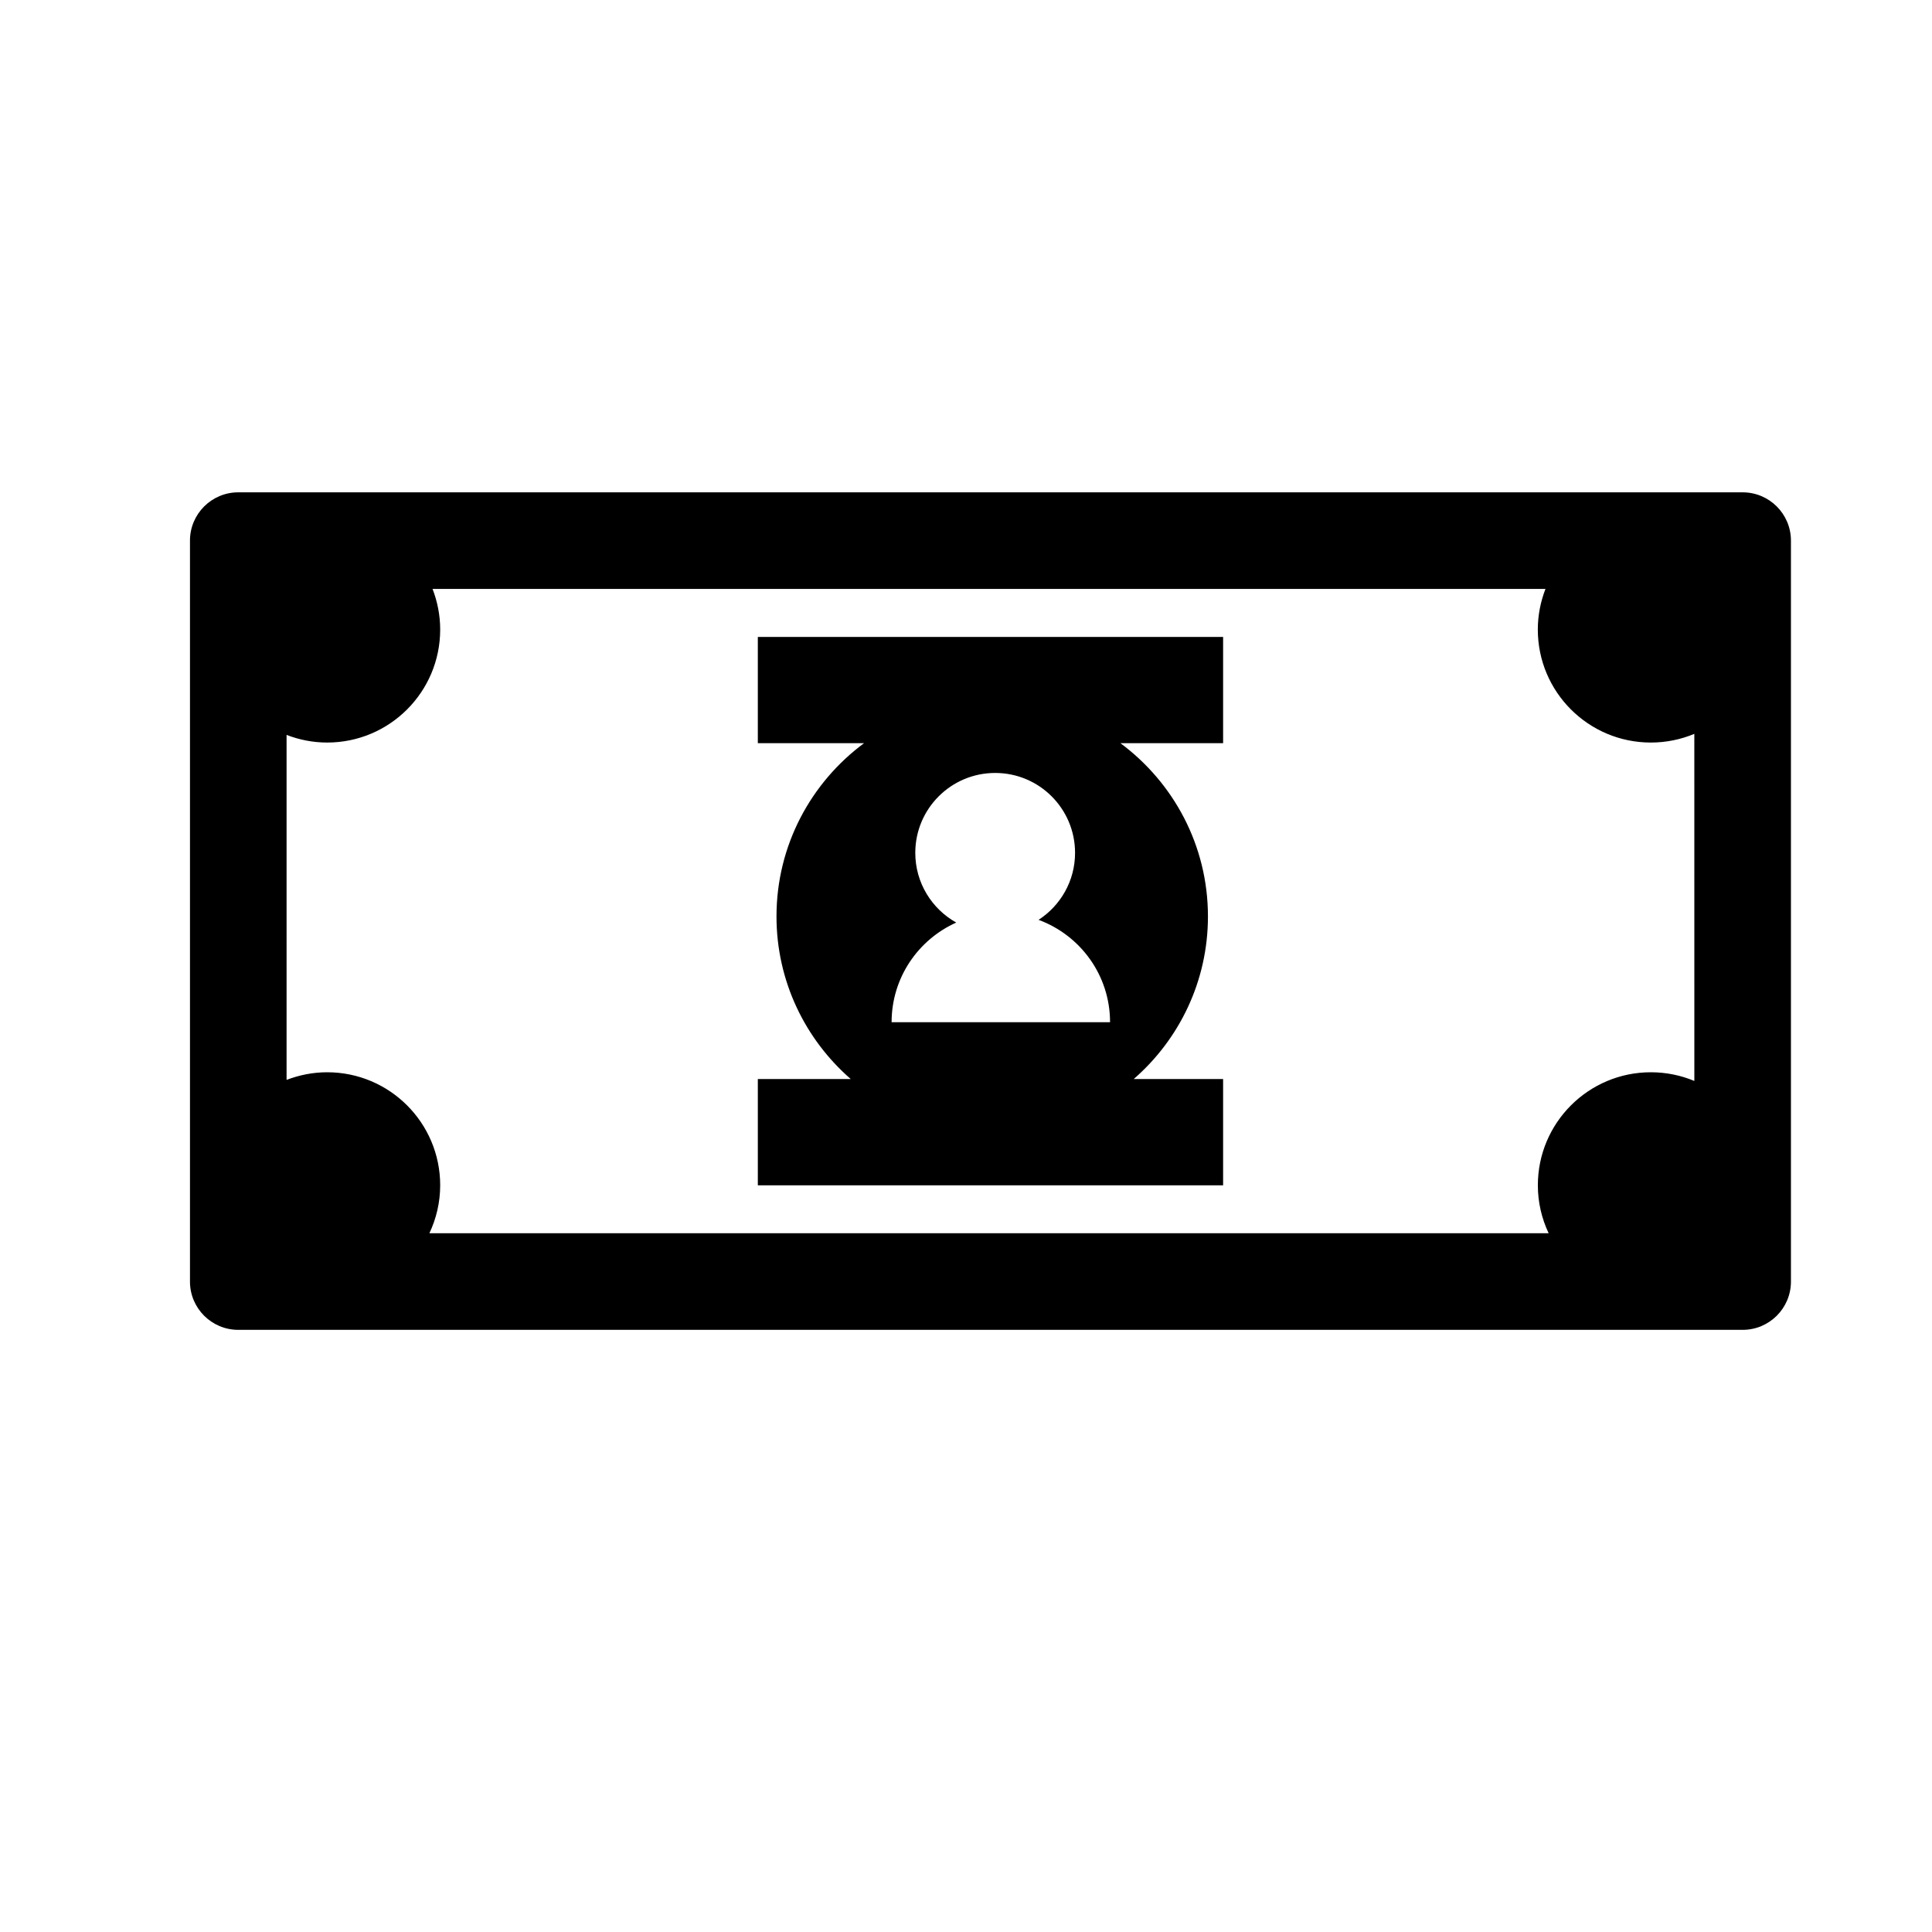 <?xml version="1.0" encoding="utf-8"?>
<!-- Generator: Adobe Illustrator 16.0.4, SVG Export Plug-In . SVG Version: 6.00 Build 0)  -->
<!DOCTYPE svg PUBLIC "-//W3C//DTD SVG 1.1//EN" "http://www.w3.org/Graphics/SVG/1.1/DTD/svg11.dtd">
<svg version="1.1" id="Capa_1" xmlns="http://www.w3.org/2000/svg" xmlns:xlink="http://www.w3.org/1999/xlink" x="0px" y="0px"
	 width="100px" height="100px" viewBox="0 0 100 100" enable-background="new 0 0 100 100" xml:space="preserve">
<g id="Layer_8">
	<path d="M90.199,25.483H12.333c-1.381,0-2.5,1.119-2.5,2.5v38.35c0,1.381,1.119,2.5,2.5,2.5h77.866c1.381,0,2.5-1.119,2.5-2.5
		v-38.35C92.699,26.603,91.58,25.483,90.199,25.483z M87.699,55.95c-0.693-0.29-1.453-0.45-2.25-0.45c-3.231,0-5.85,2.619-5.85,5.85
		c0,0.89,0.203,1.729,0.559,2.483H22.225c0.355-0.755,0.559-1.594,0.559-2.483c0-3.23-2.619-5.85-5.85-5.85
		c-0.741,0-1.448,0.145-2.101,0.395V38.039c0.653,0.251,1.359,0.395,2.101,0.395c3.231,0,5.85-2.619,5.85-5.85
		c0-0.741-0.144-1.448-0.395-2.101h57.604c-0.251,0.653-0.396,1.359-0.396,2.101c0,3.231,2.619,5.85,5.851,5.85
		c0.798,0,1.558-0.161,2.25-0.45L87.699,55.95L87.699,55.95z M39.225,38.467h5.497c-2.745,2.035-4.531,5.288-4.531,8.967
		c0,3.362,1.493,6.369,3.844,8.417h-4.81v5.5h24.083v-5.5h-4.627c2.351-2.047,3.842-5.056,3.842-8.417
		c0-3.679-1.787-6.932-4.53-8.967h5.315v-5.5H39.225V38.467z M47.375,44.143c0-2.284,1.851-4.135,4.135-4.135
		c2.284,0,4.135,1.852,4.135,4.135c0,1.454-0.752,2.73-1.888,3.468c2.158,0.796,3.699,2.865,3.699,5.299H46.149
		c0-2.301,1.375-4.274,3.346-5.158C48.23,47.044,47.375,45.694,47.375,44.143z"/>
</g>
</svg>
